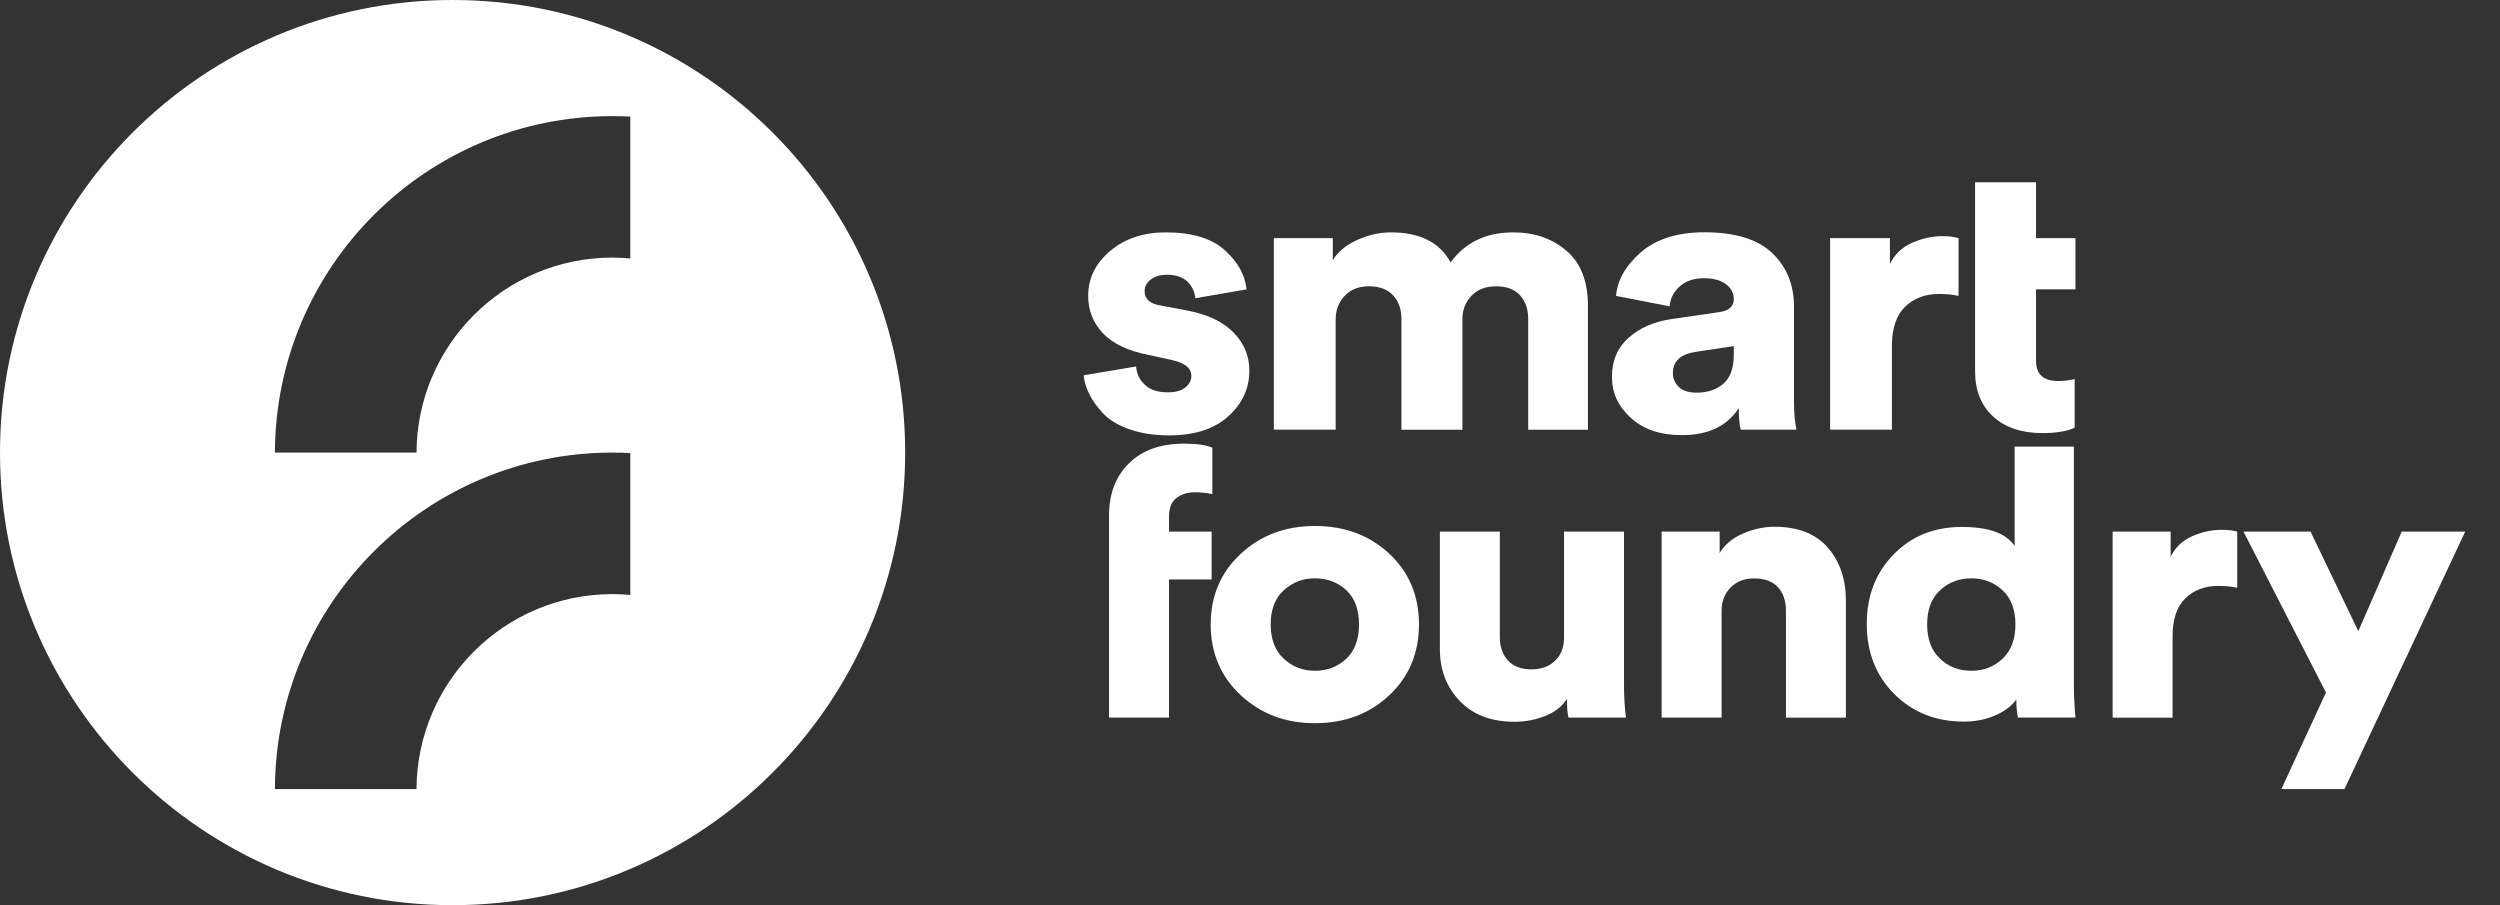 <svg width="58" height="21" viewBox="0 0 58 21" fill="none" xmlns="http://www.w3.org/2000/svg">
<rect x="0" y="0" width="58" height="21" fill="#333333" stroke="none"/>
<path d="M25.141 8.707L26.357 8.502C26.37 8.669 26.437 8.81 26.56 8.927C26.682 9.044 26.86 9.102 27.092 9.102C27.267 9.102 27.402 9.066 27.497 8.991C27.593 8.916 27.639 8.826 27.639 8.717C27.639 8.539 27.486 8.417 27.177 8.35L26.64 8.233C26.163 8.138 25.811 7.97 25.584 7.728C25.358 7.486 25.246 7.199 25.246 6.866C25.246 6.454 25.418 6.105 25.759 5.82C26.101 5.533 26.53 5.391 27.046 5.391C27.654 5.391 28.113 5.53 28.417 5.806C28.722 6.083 28.889 6.387 28.92 6.714L27.733 6.919C27.714 6.757 27.649 6.627 27.539 6.525C27.429 6.424 27.271 6.374 27.064 6.374C26.925 6.374 26.805 6.409 26.705 6.48C26.605 6.552 26.555 6.644 26.555 6.757C26.555 6.936 26.677 7.046 26.922 7.087L27.544 7.204C28.016 7.294 28.373 7.463 28.618 7.715C28.864 7.965 28.985 8.26 28.985 8.6C28.985 9.012 28.822 9.364 28.495 9.659C28.168 9.955 27.709 10.101 27.119 10.101C26.774 10.101 26.467 10.053 26.2 9.958C25.933 9.863 25.728 9.74 25.588 9.586C25.446 9.434 25.339 9.284 25.267 9.134C25.196 8.987 25.154 8.846 25.141 8.707Z" fill="white"/>
<path d="M30.985 9.968H29.553V5.525H30.921V6.035C31.034 5.845 31.221 5.69 31.481 5.57C31.741 5.451 32.005 5.391 32.268 5.391C32.94 5.391 33.403 5.623 33.654 6.088C33.993 5.623 34.478 5.391 35.105 5.391C35.596 5.391 36.008 5.533 36.34 5.816C36.673 6.1 36.84 6.525 36.84 7.091V9.97H35.454V7.393C35.454 7.173 35.391 6.992 35.266 6.852C35.141 6.712 34.954 6.642 34.71 6.642C34.465 6.642 34.273 6.717 34.135 6.866C33.996 7.014 33.928 7.194 33.928 7.403V9.97H32.513V7.393C32.513 7.173 32.448 6.992 32.32 6.852C32.191 6.712 32.005 6.642 31.759 6.642C31.521 6.642 31.332 6.717 31.194 6.866C31.056 7.014 30.987 7.196 30.987 7.411V9.968H30.985Z" fill="white"/>
<path d="M37.397 8.743C37.397 8.368 37.525 8.065 37.784 7.836C38.041 7.606 38.374 7.462 38.783 7.402L39.886 7.241C40.112 7.211 40.224 7.109 40.224 6.937C40.224 6.8 40.163 6.685 40.041 6.593C39.919 6.502 39.751 6.455 39.537 6.455C39.298 6.455 39.108 6.518 38.967 6.647C38.825 6.775 38.748 6.929 38.736 7.107L37.492 6.865C37.524 6.495 37.717 6.158 38.072 5.85C38.428 5.543 38.92 5.389 39.547 5.389C40.258 5.389 40.78 5.551 41.117 5.873C41.453 6.195 41.62 6.607 41.62 7.107V9.281C41.62 9.561 41.639 9.791 41.677 9.969H40.386C40.354 9.851 40.339 9.683 40.339 9.469C40.069 9.886 39.629 10.095 39.02 10.095C38.523 10.095 38.129 9.963 37.837 9.696C37.542 9.431 37.397 9.112 37.397 8.743ZM39.367 9.11C39.612 9.11 39.816 9.042 39.979 8.905C40.142 8.769 40.224 8.542 40.224 8.226V8.03L39.339 8.163C38.987 8.216 38.811 8.382 38.811 8.655C38.811 8.78 38.856 8.887 38.948 8.977C39.038 9.065 39.178 9.11 39.367 9.11Z" fill="white"/>
<path d="M45.438 5.524V6.865C45.307 6.835 45.155 6.82 44.986 6.82C44.666 6.82 44.403 6.919 44.199 7.116C43.996 7.312 43.892 7.616 43.892 8.028V9.968H42.459V5.524H43.846V6.123C43.959 5.896 44.131 5.733 44.364 5.631C44.596 5.529 44.83 5.479 45.062 5.479C45.205 5.479 45.33 5.494 45.438 5.524Z" fill="white"/>
<path d="M30.505 12.203C31.194 12.203 31.77 12.416 32.23 12.845C32.69 13.274 32.92 13.821 32.92 14.486C32.92 15.152 32.69 15.701 32.23 16.131C31.77 16.563 31.194 16.778 30.505 16.778C29.821 16.778 29.248 16.561 28.784 16.128C28.32 15.694 28.088 15.147 28.088 14.486C28.088 13.826 28.32 13.28 28.784 12.85C29.248 12.418 29.821 12.203 30.505 12.203ZM30.505 15.562C30.792 15.562 31.034 15.47 31.233 15.284C31.431 15.098 31.529 14.832 31.529 14.485C31.529 14.138 31.429 13.873 31.233 13.691C31.034 13.509 30.792 13.417 30.505 13.417C30.225 13.417 29.983 13.511 29.781 13.696C29.58 13.881 29.48 14.144 29.48 14.486C29.48 14.828 29.58 15.094 29.781 15.28C29.983 15.469 30.225 15.562 30.505 15.562Z" fill="white"/>
<path d="M36.389 16.648C36.364 16.545 36.353 16.4 36.353 16.215C36.242 16.388 36.076 16.52 35.849 16.61C35.624 16.7 35.385 16.745 35.135 16.745C34.598 16.745 34.176 16.585 33.867 16.263C33.559 15.941 33.405 15.541 33.405 15.06V12.333H34.796V14.782C34.796 15.002 34.858 15.181 34.983 15.321C35.108 15.459 35.29 15.529 35.527 15.529C35.759 15.529 35.944 15.461 36.081 15.326C36.218 15.191 36.286 15.012 36.286 14.792V12.333H37.677V15.876C37.677 16.16 37.692 16.418 37.722 16.648H36.389Z" fill="white"/>
<path d="M39.941 14.173V16.648H38.55V12.333H39.896V12.829C40.011 12.637 40.189 12.488 40.431 12.381C40.672 12.275 40.918 12.221 41.169 12.221C41.712 12.221 42.123 12.381 42.404 12.703C42.685 13.025 42.825 13.437 42.825 13.941V16.65H41.434V14.165C41.434 13.939 41.37 13.758 41.247 13.622C41.122 13.487 40.937 13.419 40.693 13.419C40.468 13.419 40.286 13.491 40.148 13.632C40.009 13.773 39.941 13.954 39.941 14.173Z" fill="white"/>
<path d="M48.114 10.361V15.874C48.114 16.134 48.126 16.393 48.151 16.646H46.815C46.79 16.508 46.778 16.368 46.778 16.229C46.668 16.38 46.505 16.503 46.288 16.598C46.071 16.693 45.829 16.741 45.56 16.741C44.913 16.741 44.376 16.528 43.949 16.103C43.522 15.677 43.309 15.135 43.309 14.475C43.309 13.826 43.515 13.289 43.931 12.863C44.346 12.438 44.873 12.225 45.514 12.225C46.136 12.225 46.544 12.371 46.74 12.667V10.361H48.114ZM45.007 13.696C44.808 13.881 44.71 14.145 44.71 14.486C44.71 14.828 44.808 15.094 45.007 15.28C45.205 15.469 45.447 15.562 45.734 15.562C46.021 15.562 46.263 15.469 46.461 15.28C46.66 15.092 46.758 14.827 46.758 14.486C46.758 14.145 46.658 13.881 46.461 13.696C46.263 13.511 46.021 13.417 45.734 13.417C45.447 13.419 45.205 13.511 45.007 13.696Z" fill="white"/>
<path d="M51.904 12.333V13.636C51.775 13.608 51.629 13.593 51.465 13.593C51.153 13.593 50.9 13.688 50.701 13.88C50.503 14.071 50.404 14.367 50.404 14.765V16.65H49.013V12.333H50.359V12.915C50.469 12.695 50.636 12.537 50.863 12.438C51.088 12.34 51.315 12.292 51.54 12.292C51.677 12.29 51.799 12.305 51.904 12.333Z" fill="white"/>
<path d="M54.392 18.306H52.928L53.962 16.066L52.049 12.333H53.605L54.713 14.643L55.72 12.333H57.193L54.392 18.306Z" fill="white"/>
<path d="M27.297 11.551C27.416 11.464 27.554 11.421 27.714 11.421C27.866 11.421 28.005 11.436 28.126 11.464V10.388C27.993 10.325 27.773 10.293 27.468 10.293C26.924 10.293 26.498 10.445 26.192 10.749C25.883 11.052 25.73 11.456 25.73 11.96V12.333V13.444V14.75V16.648H27.121V13.444H28.11V12.333H27.121V12.003C27.119 11.79 27.177 11.639 27.297 11.551Z" fill="white"/>
<path d="M48.15 6.714V5.524H47.236V4.228H45.954H45.822V5.257V5.284V7.623V8.617C45.822 9.059 45.962 9.407 46.24 9.663C46.521 9.919 46.903 10.048 47.386 10.048C47.707 10.048 47.955 10.006 48.132 9.923V8.795C47.993 8.825 47.868 8.84 47.755 8.84C47.41 8.84 47.236 8.685 47.236 8.375V6.712H48.15V6.714Z" fill="white"/>
<path d="M10.5 0C4.702 0 0 4.702 0 10.5C0 16.298 4.702 21 10.5 21C16.298 21 21 16.298 21 10.5C21 4.702 16.3 0 10.5 0ZM14.623 13.803C14.486 13.791 14.35 13.783 14.21 13.783C11.706 13.783 9.676 15.806 9.663 18.306H6.378C6.392 13.993 9.893 10.5 14.21 10.5C14.348 10.5 14.486 10.503 14.623 10.512V13.803ZM14.623 5.996C14.486 5.985 14.35 5.976 14.21 5.976C11.706 5.976 9.676 8 9.663 10.5H6.378C6.392 6.187 9.893 2.694 14.21 2.694C14.348 2.694 14.486 2.697 14.623 2.705V5.996Z" fill="white"/>
</svg>
